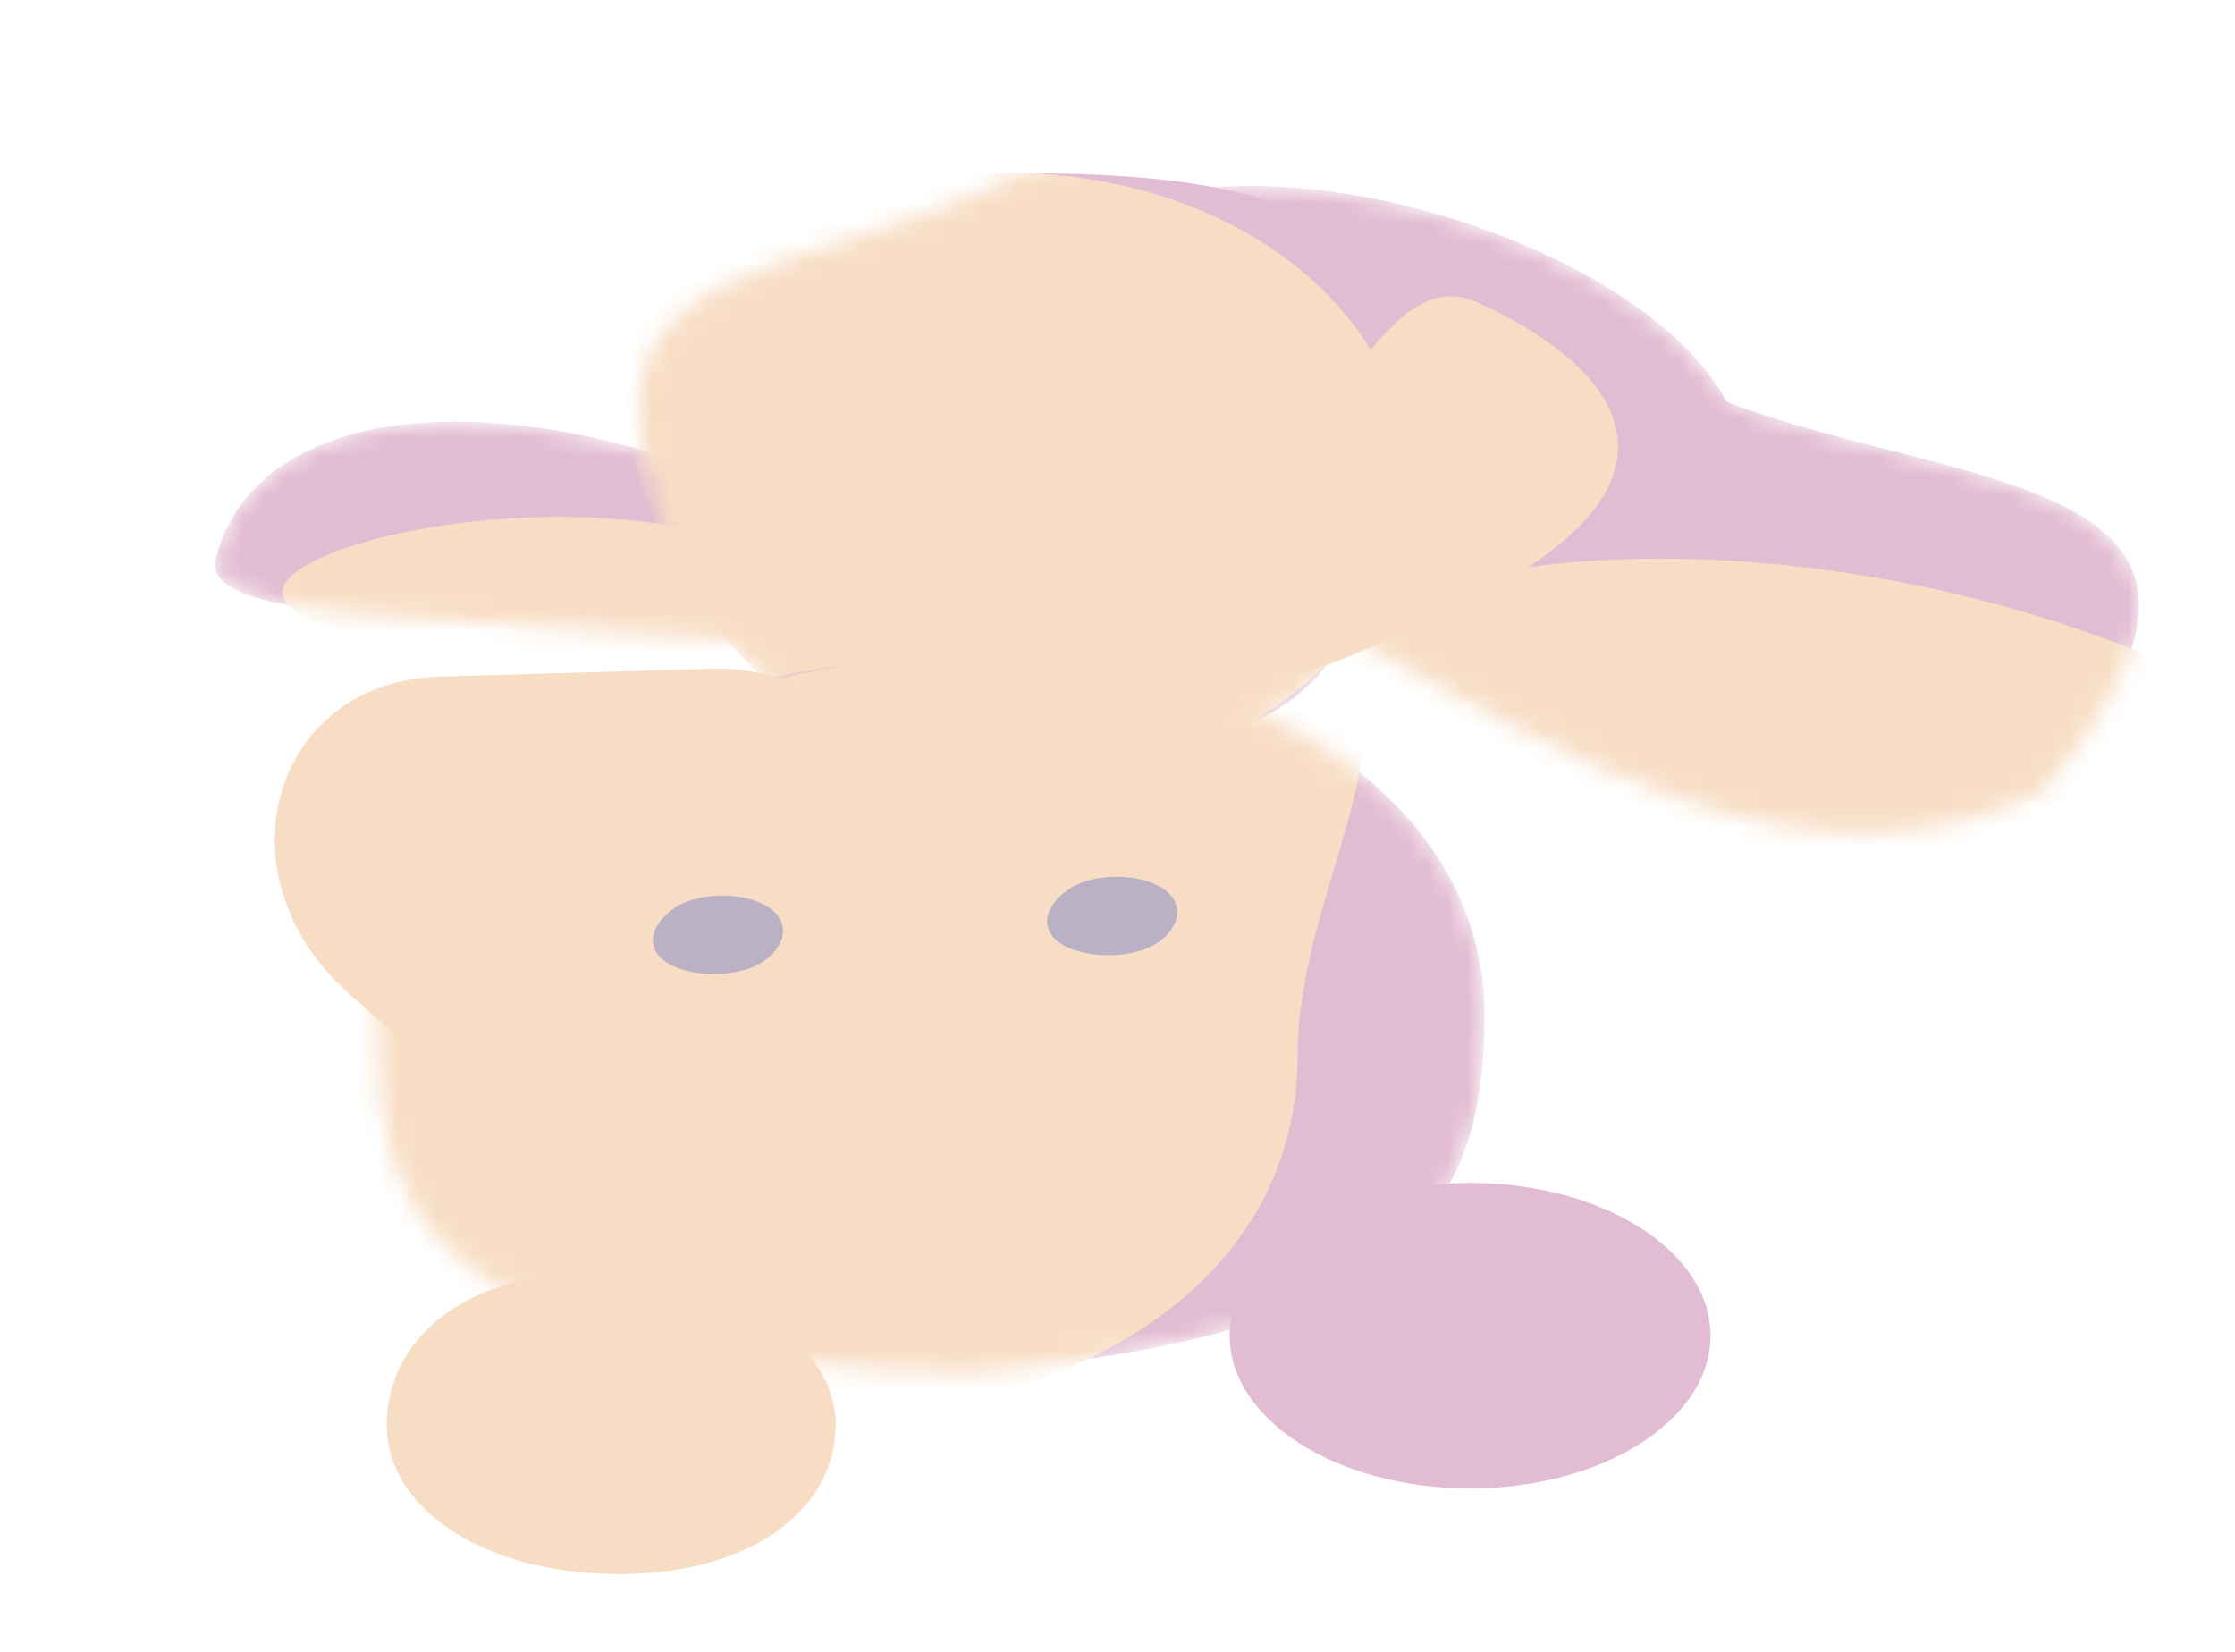 <svg width="115" height="85" viewBox="0 0 115 85" fill="none" xmlns="http://www.w3.org/2000/svg">
<g style="mix-blend-mode:color-burn" opacity="0.5" filter="url(#filter0_df_378_1741)">
<mask id="mask0_378_1741" style="mask-type:alpha" maskUnits="userSpaceOnUse" x="53" y="5" width="58" height="34">
<path d="M88.161 22.313C91.938 18.686 87.638 12.575 78.556 8.661C69.474 4.748 59.05 4.515 55.273 8.141C51.495 11.767 55.796 17.879 64.878 21.792C73.96 25.706 84.384 25.939 88.161 22.313Z" fill="#C679A5"/>
<path d="M105.067 36.745C120.12 18.819 97.484 21.708 85.543 15.176C73.601 8.645 60.417 4.761 55.138 8.754C49.858 12.746 56.461 21.682 68.403 28.213C80.344 34.745 92.697 42.688 105.067 36.745Z" fill="#C679A5"/>
</mask>
<g mask="url(#mask0_378_1741)">
<path d="M88.161 22.313C91.938 18.686 87.638 12.575 78.556 8.661C69.474 4.748 59.05 4.515 55.273 8.141C51.495 11.767 55.796 17.879 64.878 21.792C73.96 25.706 84.384 25.939 88.161 22.313Z" fill="#C679A5"/>
<path d="M105.067 36.745C120.12 18.819 97.484 21.708 85.543 15.176C73.601 8.645 60.417 4.761 55.138 8.754C49.858 12.746 56.461 21.682 68.403 28.213C80.344 34.745 92.697 42.688 105.067 36.745Z" fill="#C679A5"/>
<ellipse cx="32.659" cy="17.457" rx="32.659" ry="17.457" transform="matrix(0.953 0.304 0.61 -0.792 53.194 45.664)" fill="#F0BC89"/>
</g>
<mask id="mask1_378_1741" style="mask-type:alpha" maskUnits="userSpaceOnUse" x="11" y="17" width="34" height="12">
<path d="M44.467 25.238C43.598 28.64 42.083 29.559 32.964 28.596C23.845 27.634 10.227 28.149 11.095 24.746C12.854 17.854 22.426 15.837 34.145 19.485C44.808 22.804 44.984 23.209 44.467 25.238Z" fill="#C679A5"/>
</mask>
<g mask="url(#mask1_378_1741)">
<path d="M44.467 25.238C43.598 28.64 42.083 29.559 32.964 28.596C23.845 27.634 10.227 28.149 11.095 24.746C12.854 17.854 22.426 15.837 34.145 19.485C44.808 22.804 44.984 23.209 44.467 25.238Z" fill="#C679A5"/>
<path d="M50.516 31.798C51.919 29.479 45.72 25.762 36.669 23.495C27.617 21.228 16.077 23.692 14.673 26.011C13.27 28.329 22.534 29.625 31.586 31.892C40.637 34.159 49.112 34.116 50.516 31.798Z" fill="#F0BC89"/>
</g>
<path d="M19.899 69.331C19.899 64.99 23.798 61.471 30.63 61.471C37.462 61.471 43.001 64.99 43.001 69.331C43.001 73.672 38.654 77 31.822 77C24.99 77 19.899 73.672 19.899 69.331Z" fill="#F0BC89"/>
<ellipse cx="75.641" cy="64.73" rx="12.371" ry="7.861" transform="rotate(-180 75.641 64.73)" fill="#C679A5"/>
<mask id="mask2_378_1741" style="mask-type:alpha" maskUnits="userSpaceOnUse" x="32" y="3" width="40" height="32">
<path d="M71.787 19.867C73.364 8.551 65.32 -1.27 52.651 4.913C41.545 10.333 30.785 9.18 33.231 19.867C35.901 31.533 43.515 34.821 52.651 34.821C65.268 34.821 70.007 32.635 71.787 19.867Z" fill="#F0BC89"/>
</mask>
<g mask="url(#mask2_378_1741)">
<path d="M71.787 19.867C73.364 8.551 68.555 4.913 52.651 4.913C40.035 4.913 30.785 9.18 33.231 19.867C35.901 31.533 43.515 34.821 52.651 34.821C65.268 34.821 70.007 32.635 71.787 19.867Z" fill="#C679A5"/>
<path d="M72.43 20.634C72.43 11.952 63.288 4.913 52.011 4.913C40.734 4.913 32.188 7.35 32.188 16.033C32.188 24.715 40.734 36.355 52.011 36.355C63.288 36.355 72.43 29.317 72.43 20.634Z" fill="#F0BC89"/>
</g>
<mask id="mask3_378_1741" style="mask-type:alpha" maskUnits="userSpaceOnUse" x="19" y="29" width="58" height="38">
<path d="M19.452 48.242C19.452 38.077 32.963 29.837 49.629 29.837C66.295 29.837 76.386 38.077 76.386 48.242C76.386 58.407 72.224 64.771 49.629 66.647C21.087 65.754 19.452 58.407 19.452 48.242Z" fill="#F0BC89"/>
</mask>
<g mask="url(#mask3_378_1741)">
<path d="M19.452 48.242C19.452 38.077 32.963 29.837 49.629 29.837C66.295 29.837 76.386 38.077 76.386 48.242C76.386 58.407 72.224 64.771 49.629 66.647C21.087 65.754 19.452 58.407 19.452 48.242Z" fill="#C679A5"/>
<path d="M66.766 50.351C66.766 39.233 77.659 28.303 60.208 28.303C42.757 28.303 7.149 38.083 7.149 49.201C7.149 60.319 21.295 69.332 38.746 69.332C56.197 69.332 66.766 61.469 66.766 50.351Z" fill="#F0BC89"/>
</g>
<path d="M44.409 53.937C42.216 60.029 33.935 61.296 28.399 56.387L17.936 47.11C11.108 41.056 13.983 31.069 22.627 30.817L36.577 30.412C44.085 30.194 50.246 37.729 47.896 44.254L44.409 53.937Z" fill="#F0BC89"/>
<path d="M63.491 30.027C59.13 28.021 58.519 26.74 63.894 21.906C69.27 17.072 71.717 9.578 76.077 11.584C84.91 15.647 86.347 21.47 76.077 26.617C66.733 31.3 66.091 31.223 63.491 30.027Z" fill="#F0BC89"/>
<path d="M59.478 44.562C60.706 43.779 61.025 42.493 59.808 41.703C58.591 40.914 56.298 40.92 55.071 41.703C53.843 42.486 53.374 43.773 54.592 44.562C55.809 45.351 58.251 45.345 59.478 44.562Z" fill="#78638A"/>
<path d="M39.193 45.53C40.42 44.747 40.74 43.461 39.523 42.671C38.306 41.882 36.013 41.888 34.785 42.671C33.558 43.454 33.089 44.741 34.306 45.53C35.523 46.319 37.965 46.313 39.193 45.53Z" fill="#78638A"/>
</g>
<defs>
<filter id="filter0_df_378_1741" x="7.055" y="0.913" width="107.008" height="84.087" filterUnits="userSpaceOnUse" color-interpolation-filters="sRGB">
<feFlood flood-opacity="0" result="BackgroundImageFix"/>
<feColorMatrix in="SourceAlpha" type="matrix" values="0 0 0 0 0 0 0 0 0 0 0 0 0 0 0 0 0 0 127 0" result="hardAlpha"/>
<feOffset dy="4"/>
<feGaussianBlur stdDeviation="2"/>
<feComposite in2="hardAlpha" operator="out"/>
<feColorMatrix type="matrix" values="0 0 0 0 0 0 0 0 0 0 0 0 0 0 0 0 0 0 0.25 0"/>
<feBlend mode="normal" in2="BackgroundImageFix" result="effect1_dropShadow_378_1741"/>
<feBlend mode="normal" in="SourceGraphic" in2="effect1_dropShadow_378_1741" result="shape"/>
<feGaussianBlur stdDeviation="2" result="effect2_foregroundBlur_378_1741"/>
</filter>
</defs>
</svg>
